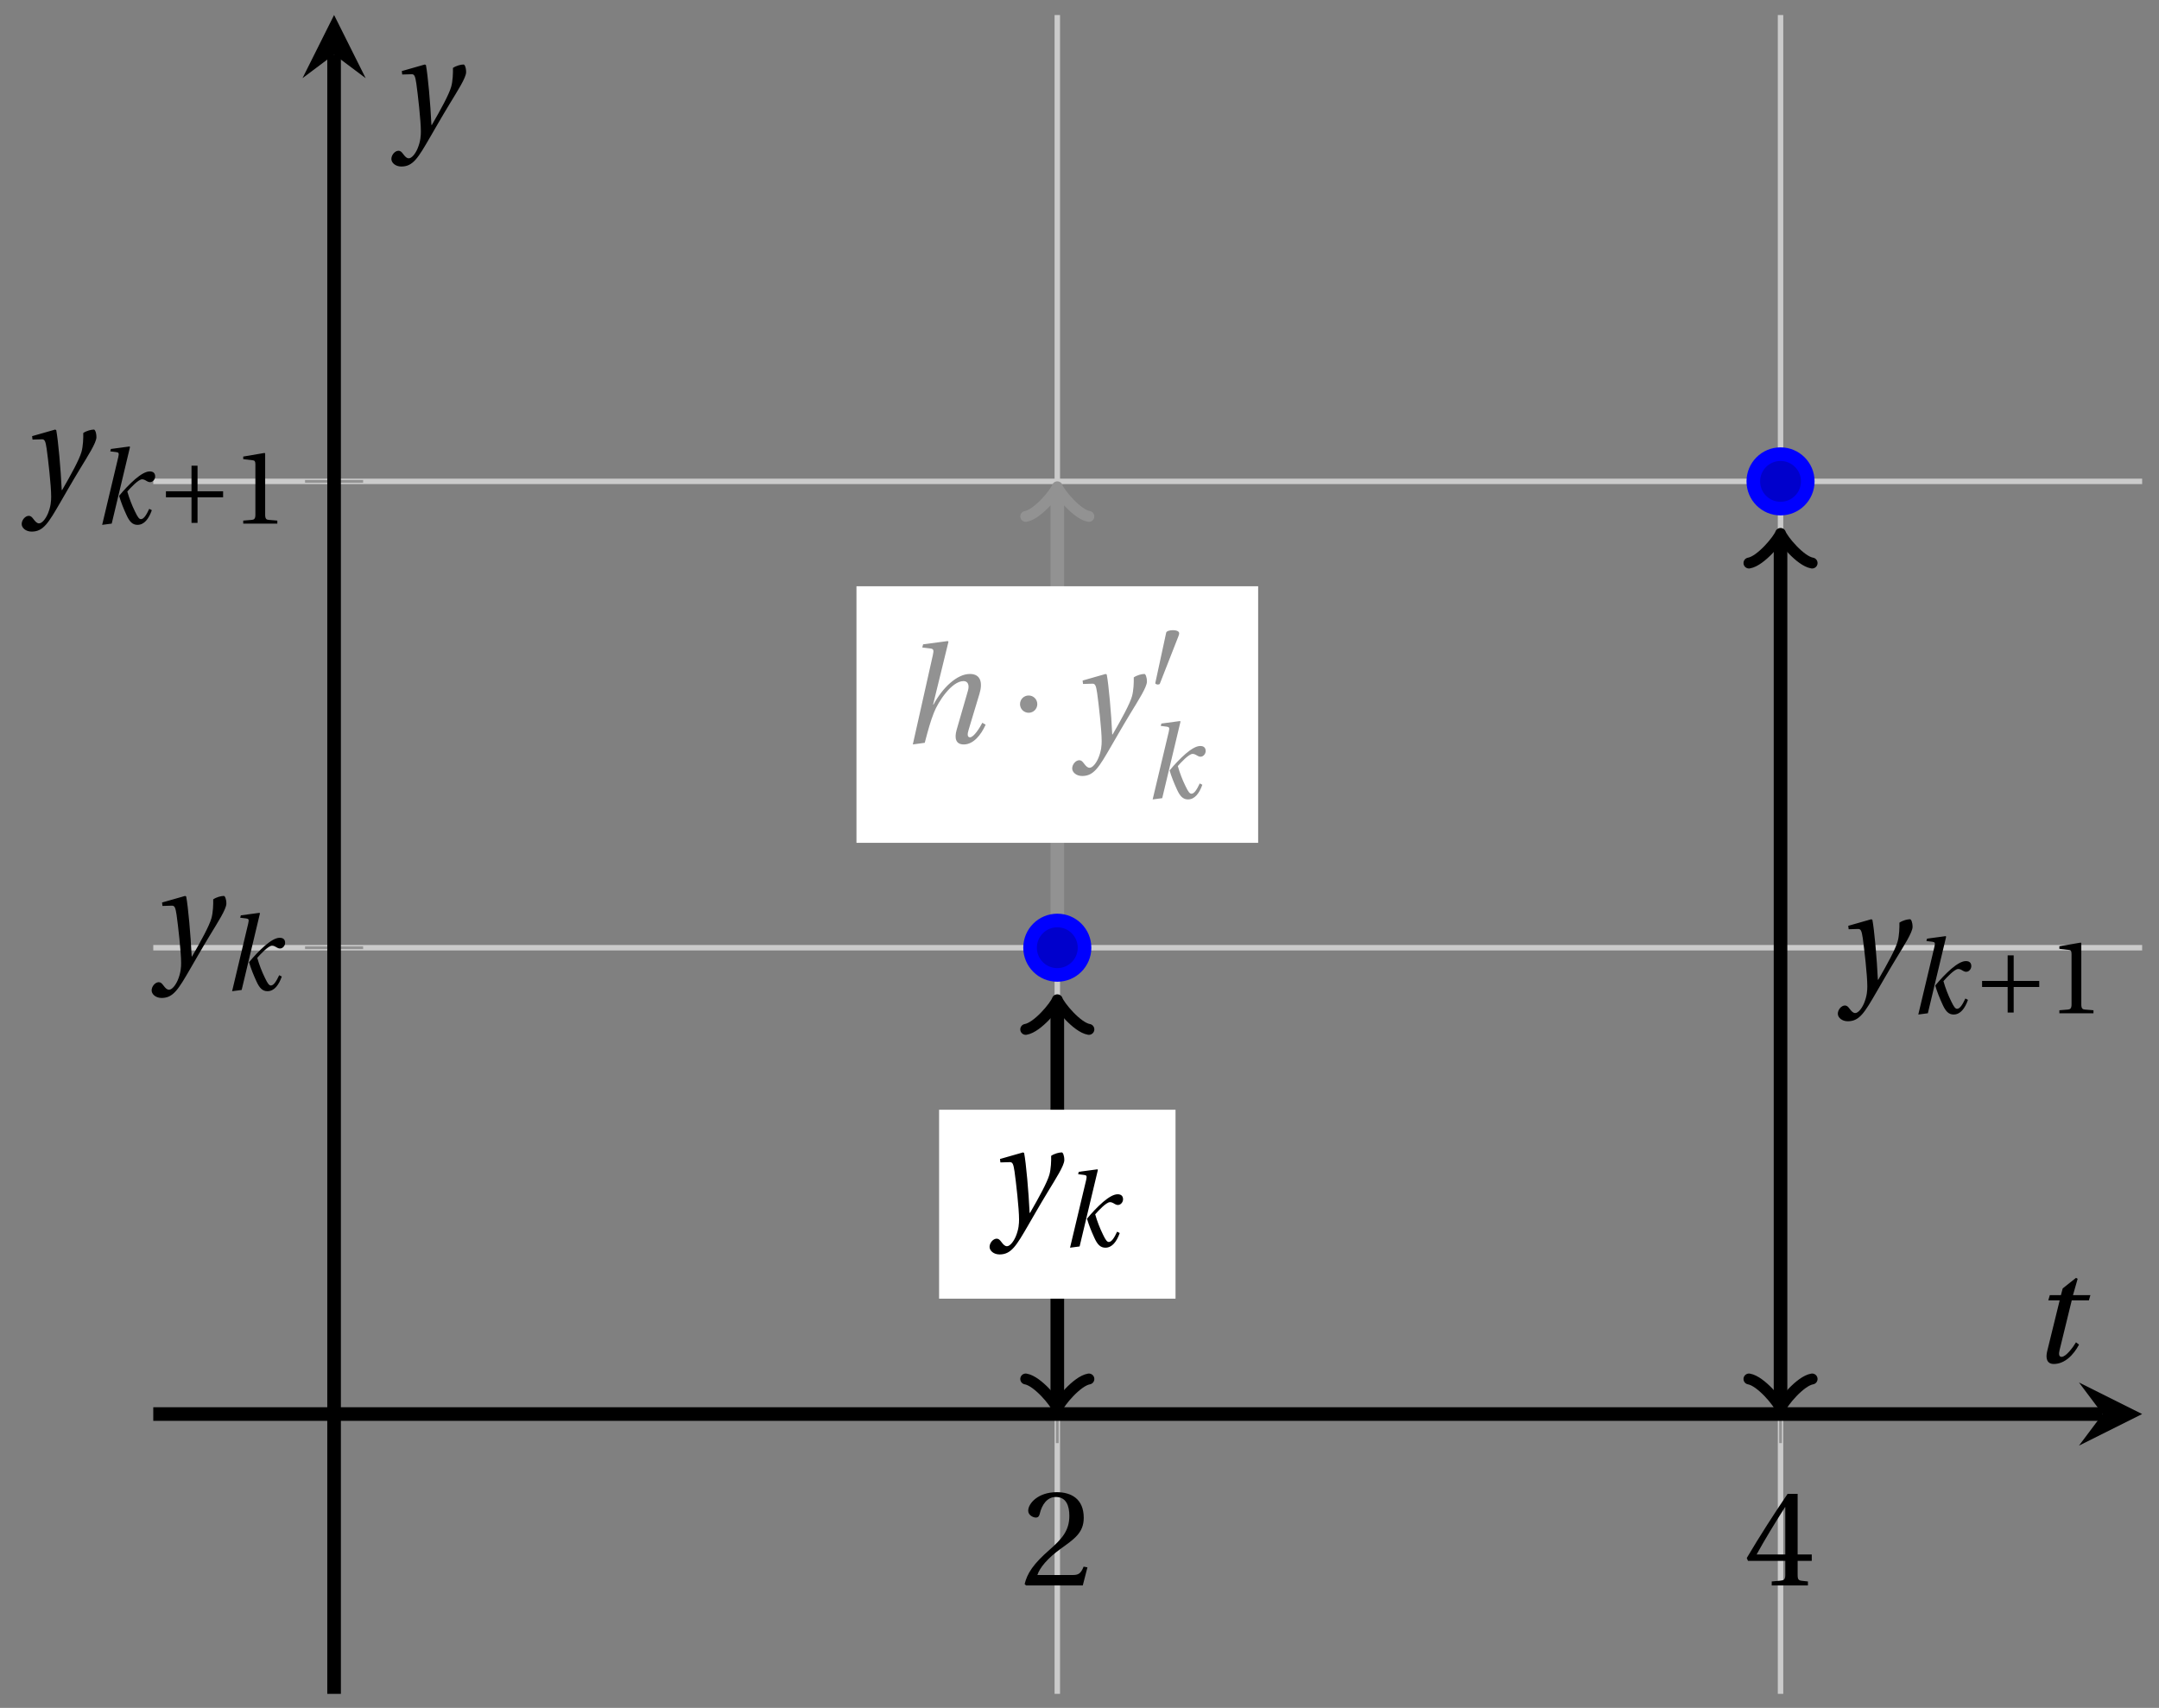 <svg xmlns="http://www.w3.org/2000/svg" xmlns:xlink="http://www.w3.org/1999/xlink" version="1.1" width="158" height="125" viewBox="0 0 158 125">
<rect x="0" y="0" width="158" height="125" fill="#808080" stroke="none"/>
<defs>
<path id="font_1_2" d="M.485 .132 .457 .137C.436 .083 .416 .076 .376 .076H.12C.136 .128 .195 .199 .288 .266 .384 .336 .458 .381 .458 .493 .458 .632 .366 .68 .261 .68 .124 .68 .053 .597 .053 .545 .053 .511 .091 .495 .108 .495 .126 .495 .133 .505 .137 .522 .153 .59 .192 .645 .254 .645 .331 .645 .353 .58 .353 .507 .353 .4 .299 .34 .212 .263 .089 .156 .046 .088 .027 .01L.037 0H.451L.485 .132Z"/>
<path id="font_1_3" d="M.3 .179V.077C.3 .043 .289 .037 .265 .035L.201 .029V0H.465V.029L.42 .034C.397 .037 .39 .043 .39 .077V.179H.493V.226H.39V.668H.317C.223 .53 .111 .356 .019 .2L.028 .179H.3M.091 .226C.151 .335 .221 .45 .298 .571H.3V.226H.091Z"/>
<path id="font_2_4" d="M.071 .454 .074 .429 .142 .431C.164 .432 .169 .415 .177 .363 .188 .285 .21 .093 .21 .013 .21-.017 .208-.058 .186-.111 .168-.153 .142-.182 .122-.182 .107-.182 .096-.171 .081-.151 .069-.135 .061-.127 .046-.127 .02-.128-.005-.158-.005-.187-.005-.214 .024-.242 .068-.242 .153-.242 .19-.179 .278-.027 .298 .007 .358 .113 .42 .215 .477 .309 .54 .406 .54 .446 .54 .481 .529 .502 .522 .502 .503 .502 .469 .494 .444 .477 .445 .442 .443 .381 .431 .339 .415 .283 .356 .175 .29 .061H.287C.28 .214 .261 .425 .247 .498L.239 .502 .071 .454Z"/>
<path id="font_2_2" d="M.184 0 .36 .737 .355 .742 .176 .718 .17 .695 .227 .688C.252 .685 .256 .678 .247 .639L.092-.012 .184 0M.55 .502C.51 .502 .461 .471 .41 .428 .354 .379 .302 .324 .255 .267 .274 .203 .298 .144 .326 .083 .355 .019 .384-.012 .432-.012 .496-.012 .54 .045 .57 .129L.545 .142C.517 .082 .492 .043 .465 .043 .448 .043 .434 .062 .409 .114 .378 .177 .353 .242 .334 .309 .362 .341 .44 .426 .476 .426 .491 .426 .502 .421 .525 .407 .532 .403 .542 .399 .553 .399 .581 .399 .602 .428 .602 .453 .602 .48 .589 .502 .55 .502Z"/>
<path id="font_3_3" d="M.085 .311V.253H.331V.007H.389V.253H.635V.311H.389V.557H.331V.311H.085Z"/>
<path id="font_1_1" d="M.437 0V.029L.353 .036C.332 .038 .32 .046 .32 .085V.674L.315 .68 .109 .645V.62L.202 .609C.219 .607 .226 .599 .226 .57V.085C.226 .066 .223 .054 .217 .047 .212 .04 .204 .037 .193 .036L.109 .029V0H.437Z"/>
<clipPath id="clip_4">
<path transform="matrix(1,0,0,-1,11.217,123.974)" d="M0 0H145.55V122.873H0Z"/>
</clipPath>
<path id="font_2_1" d="M.352 .737 .347 .742 .167 .718 .161 .695 .218 .688C.243 .685 .247 .678 .238 .639L.092-.012 .179 0C.206 .102 .221 .157 .246 .22 .276 .298 .375 .45 .462 .45 .494 .45 .506 .421 .494 .38L.412 .096C.393 .03 .407-.012 .464-.012 .533-.012 .589 .056 .623 .132L.599 .146C.581 .111 .537 .04 .509 .04 .489 .04 .489 .063 .499 .095L.578 .357C.602 .436 .589 .502 .508 .502 .413 .502 .307 .399 .243 .279H.24L.352 .737Z"/>
<path id="font_3_2" d="M.08 .282C.08 .247 .108 .219 .143 .219 .178 .219 .206 .247 .206 .282 .206 .317 .178 .345 .143 .345 .108 .345 .08 .317 .08 .282Z"/>
<path id="font_3_1" d="M.277 .505C.283 .52 .284 .529 .284 .533 .284 .554 .254 .563 .223 .563 .193 .563 .162 .554 .159 .539L.054 .053C.054 .046 .068 .04 .08 .04 .088 .04 .096 .043 .098 .048L.277 .505Z"/>
<path id="font_2_3" d="M.428 .452 .439 .49H.312L.346 .609 .334 .616 .237 .539 .224 .49H.143L.132 .452H.215L.125 .086C.11 .029 .122-.012 .172-.012 .252-.012 .316 .054 .356 .129L.334 .146C.311 .107 .26 .04 .229 .04 .208 .04 .208 .063 .214 .088L.303 .452H.428Z"/>
</defs>
<path transform="matrix(1,0,0,-1,11.217,123.974)" stroke-width=".399" stroke-linecap="butt" stroke-miterlimit="10" stroke-linejoin="miter" fill="none" stroke="#cbcbcb" d="M66.159 0V122.873M119.086 0V122.873"/>
<path transform="matrix(1,0,0,-1,11.217,123.974)" stroke-width=".399" stroke-linecap="butt" stroke-miterlimit="10" stroke-linejoin="miter" fill="none" stroke="#cbcbcb" d="M0 54.61H145.55M0 88.742H145.55"/>
<path transform="matrix(1,0,0,-1,11.217,123.974)" stroke-width=".199" stroke-linecap="butt" stroke-miterlimit="10" stroke-linejoin="miter" fill="none" stroke="#929292" d="M66.159 18.353V22.605M119.086 18.353V22.605"/>
<path transform="matrix(1,0,0,-1,11.217,123.974)" stroke-width=".199" stroke-linecap="butt" stroke-miterlimit="10" stroke-linejoin="miter" fill="none" stroke="#929292" d="M11.106 54.61H15.358M11.106 88.742H15.358"/>
<path transform="matrix(1,0,0,-1,11.217,123.974)" stroke-width=".996" stroke-linecap="butt" stroke-miterlimit="10" stroke-linejoin="miter" fill="none" stroke="#000000" d="M0 20.479H142.661"/>
<path transform="matrix(1,0,0,-1,153.878,103.495)" d="M2.889 0-1.734 2.311 0 0-1.734-2.311"/>
<path transform="matrix(1,0,0,-1,11.217,123.974)" stroke-width=".996" stroke-linecap="butt" stroke-miterlimit="10" stroke-linejoin="miter" fill="none" stroke="#000000" d="M13.232 0V119.984"/>
<path transform="matrix(0,-1,-1,-0,24.449,3.987)" d="M2.889 0-1.734 2.311 0 0-1.734-2.311"/>
<use data-text="2" xlink:href="#font_1_2" transform="matrix(10.036,0,0,-10.037,74.714,116.039)"/>
<use data-text="4" xlink:href="#font_1_3" transform="matrix(10.036,0,0,-10.037,127.641,116.039)"/>
<use data-text="y" xlink:href="#font_2_4" transform="matrix(10.036,0,0,-10.037,11.147,70.612)"/>
<use data-text="k" xlink:href="#font_2_2" transform="matrix(7.607,0,0,-7.608,16.286,72.456)"/>
<use data-text="y" xlink:href="#font_2_4" transform="matrix(10.036,0,0,-10.037,1.637,36.479)"/>
<use data-text="k" xlink:href="#font_2_2" transform="matrix(7.607,0,0,-7.608,6.776,38.323)"/>
<use data-text="+" xlink:href="#font_3_3" transform="matrix(7.607,0,0,-7.608,11.497,38.323)"/>
<use data-text="1" xlink:href="#font_1_1" transform="matrix(7.607,0,0,-7.608,16.971,38.323)"/>
<g clip-path="url(#clip_4)">
<path transform="matrix(1,0,0,-1,11.217,123.974)" stroke-width=".996" stroke-linecap="butt" stroke-miterlimit="10" stroke-linejoin="miter" fill="none" stroke="#929292" d="M66.159 54.61V54.61 87.91"/>
<path transform="matrix(0,-1,-1,-0,77.376,36.062)" stroke-width=".797" stroke-linecap="round" stroke-linejoin="round" fill="none" stroke="#929292" d="M-1.734 2.311C-1.589 1.445 0 .144 .433 0 0-.144-1.589-1.445-1.734-2.311"/>
<path transform="matrix(1,0,0,-1,11.217,123.974)" d="M51.461 62.287H80.857V81.066H51.461Z" fill="#ffffff"/>
<use data-text="h" xlink:href="#font_2_1" transform="matrix(10.036,0,0,-10.037,65.878,54.366)" fill="#929292"/>
<use data-text="&#x00b7;" xlink:href="#font_3_2" transform="matrix(10.036,0,0,-10.037,73.844,54.366)" fill="#929292"/>
<use data-text="y" xlink:href="#font_2_4" transform="matrix(10.036,0,0,-10.037,78.515,54.366)" fill="#929292"/>
<use data-text="&#x2032;" xlink:href="#font_3_1" transform="matrix(7.607,0,0,-7.608,84.134,50.406)" fill="#929292"/>
<use data-text="k" xlink:href="#font_2_2" transform="matrix(7.607,0,0,-7.608,83.654,58.419)" fill="#929292"/>
<path transform="matrix(1,0,0,-1,11.217,123.974)" stroke-width=".996" stroke-linecap="butt" stroke-miterlimit="10" stroke-linejoin="miter" fill="none" stroke="#000000" d="M66.159 21.311V50.365"/>
<path transform="matrix(0,1,1,0,77.376,102.663)" stroke-width=".797" stroke-linecap="round" stroke-linejoin="round" fill="none" stroke="#000000" d="M-1.734 2.311C-1.589 1.445 0 .144 .433 0 0-.144-1.589-1.445-1.734-2.311"/>
<path transform="matrix(0,-1,-1,-0,77.376,73.607)" stroke-width=".797" stroke-linecap="round" stroke-linejoin="round" fill="none" stroke="#000000" d="M-1.734 2.311C-1.589 1.445 0 .144 .433 0 0-.144-1.589-1.445-1.734-2.311"/>
<path transform="matrix(1,0,0,-1,11.217,123.974)" d="M57.508 28.924H74.81V42.752H57.508Z" fill="#ffffff"/>
<use data-text="y" xlink:href="#font_2_4" transform="matrix(10.036,0,0,-10.037,72.469,89.384)"/>
<use data-text="k" xlink:href="#font_2_2" transform="matrix(7.607,0,0,-7.608,77.608,91.228)"/>
<path transform="matrix(1,0,0,-1,11.217,123.974)" stroke-width=".996" stroke-linecap="butt" stroke-miterlimit="10" stroke-linejoin="miter" fill="none" stroke="#000000" d="M119.086 21.311V84.497"/>
<path transform="matrix(0,1,1,0,130.303,102.663)" stroke-width=".797" stroke-linecap="round" stroke-linejoin="round" fill="none" stroke="#000000" d="M-1.734 2.311C-1.589 1.445 0 .144 .433 0 0-.144-1.589-1.445-1.734-2.311"/>
<path transform="matrix(0,-1,-1,-0,130.303,39.475)" stroke-width=".797" stroke-linecap="round" stroke-linejoin="round" fill="none" stroke="#000000" d="M-1.734 2.311C-1.589 1.445 0 .144 .433 0 0-.144-1.589-1.445-1.734-2.311"/>
<use data-text="y" xlink:href="#font_2_4" transform="matrix(10.036,0,0,-10.037,134.546,72.318)"/>
<use data-text="k" xlink:href="#font_2_2" transform="matrix(7.607,0,0,-7.608,139.685,74.162)"/>
<use data-text="+" xlink:href="#font_3_3" transform="matrix(7.607,0,0,-7.608,144.406,74.162)"/>
<use data-text="1" xlink:href="#font_1_1" transform="matrix(7.607,0,0,-7.608,149.88,74.162)"/>
</g>
<path transform="matrix(1,0,0,-1,11.217,123.974)" d="M68.152 54.61C68.152 55.711 67.259 56.603 66.159 56.603 65.059 56.603 64.166 55.711 64.166 54.61 64.166 53.51 65.059 52.618 66.159 52.618 67.259 52.618 68.152 53.51 68.152 54.61ZM66.159 54.61" fill="#0000cc"/>
<path transform="matrix(1,0,0,-1,11.217,123.974)" stroke-width=".996" stroke-linecap="butt" stroke-miterlimit="10" stroke-linejoin="miter" fill="none" stroke="#0000ff" d="M68.152 54.61C68.152 55.711 67.259 56.603 66.159 56.603 65.059 56.603 64.166 55.711 64.166 54.61 64.166 53.51 65.059 52.618 66.159 52.618 67.259 52.618 68.152 53.51 68.152 54.61ZM66.159 54.61"/>
<path transform="matrix(1,0,0,-1,11.217,123.974)" d="M121.079 88.742C121.079 89.842 120.187 90.734 119.086 90.734 117.986 90.734 117.094 89.842 117.094 88.742 117.094 87.641 117.986 86.749 119.086 86.749 120.187 86.749 121.079 87.641 121.079 88.742ZM119.086 88.742" fill="#0000cc"/>
<path transform="matrix(1,0,0,-1,11.217,123.974)" stroke-width=".996" stroke-linecap="butt" stroke-miterlimit="10" stroke-linejoin="miter" fill="none" stroke="#0000ff" d="M121.079 88.742C121.079 89.842 120.187 90.734 119.086 90.734 117.986 90.734 117.094 89.842 117.094 88.742 117.094 87.641 117.986 86.749 119.086 86.749 120.187 86.749 121.079 87.641 121.079 88.742ZM119.086 88.742"/>
<path transform="matrix(1,0,0,-1,11.217,123.974)" stroke-width=".996" stroke-linecap="butt" stroke-miterlimit="10" stroke-linejoin="miter" fill="none" stroke="#0000ff" d=""/>
<use data-text="t" xlink:href="#font_2_3" transform="matrix(10.036,0,0,-10.037,148.574,99.71)"/>
<use data-text="y" xlink:href="#font_2_4" transform="matrix(10.036,0,0,-10.037,28.692,9.759)"/>
</svg>
